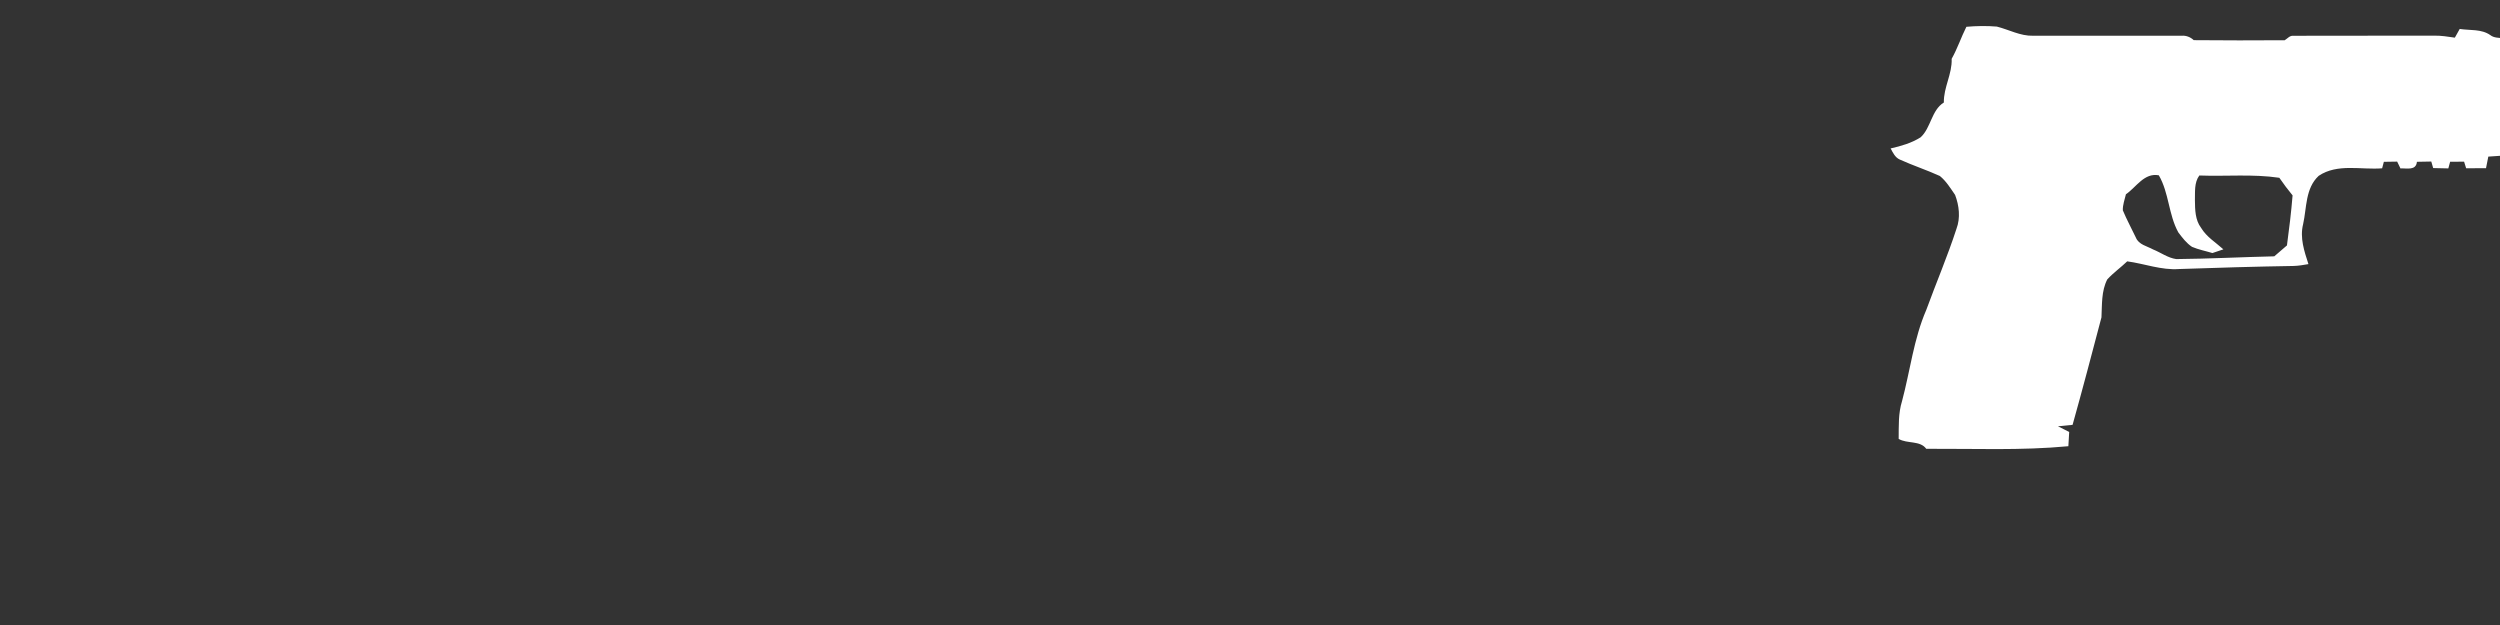 <svg width="320" height="80" viewBox="0 0 320 80" fill="none" xmlns="http://www.w3.org/2000/svg">
<rect x="0" y="0" width="320" height="80" fill="#333333" stroke="none"/>
<g clip-path="url(#clip0_79_1087)">
<path d="M251.697 3.43C252.99 3.316 254.303 3.296 255.597 3.403C257.143 3.793 258.607 4.623 260.243 4.576C266.58 4.566 272.917 4.57 279.253 4.573C279.833 4.53 280.377 4.746 280.8 5.14C284.68 5.183 288.56 5.17 292.443 5.15C292.793 4.936 293.087 4.533 293.547 4.58C299.55 4.553 305.56 4.586 311.567 4.563C312.457 4.546 313.337 4.69 314.22 4.82C314.423 4.446 314.63 4.076 314.843 3.706C316.153 3.91 317.623 3.69 318.763 4.496C319.22 4.85 319.813 4.84 320.367 4.883C320.35 9.9 320.447 14.93 320.127 19.936C319.583 19.976 319.04 20.01 318.503 20.046C318.403 20.536 318.31 21.033 318.21 21.526C317.36 21.54 316.513 21.54 315.667 21.54C315.603 21.33 315.47 20.91 315.403 20.696C314.807 20.693 314.21 20.693 313.617 20.7C313.56 20.916 313.447 21.343 313.387 21.556C312.74 21.54 312.093 21.526 311.447 21.513C311.387 21.303 311.263 20.886 311.203 20.676C310.59 20.683 309.977 20.693 309.367 20.71C309.247 21.87 308.083 21.513 307.26 21.56C307.117 21.266 306.977 20.976 306.837 20.686C306.267 20.69 305.7 20.7 305.133 20.713C305.077 20.923 304.967 21.336 304.913 21.543C302.21 21.763 299.197 20.89 296.793 22.506C295.073 24.106 295.27 26.576 294.8 28.69C294.357 30.43 294.947 32.16 295.48 33.806C294.85 33.916 294.22 34.026 293.587 34.043C288.697 34.123 283.81 34.266 278.923 34.436C276.657 34.603 274.5 33.75 272.283 33.453C271.453 34.25 270.503 34.916 269.727 35.77C268.963 37.263 269.07 38.993 268.987 40.623C267.777 45.213 266.573 49.81 265.29 54.38C264.663 54.436 264.043 54.5 263.42 54.566C263.897 54.806 264.377 55.05 264.857 55.29C264.82 55.896 264.783 56.506 264.75 57.116C258.707 57.686 252.62 57.416 246.56 57.446C245.77 56.356 244.12 56.826 243.03 56.18C243.047 54.556 242.97 52.903 243.463 51.333C244.503 47.45 244.953 43.383 246.563 39.67C247.83 36.2 249.287 32.8 250.427 29.286C250.957 27.886 250.77 26.32 250.253 24.95C249.667 24.1 249.107 23.176 248.3 22.526C246.617 21.76 244.853 21.183 243.17 20.42C242.57 20.156 242.29 19.536 242 19C243.333 18.696 244.68 18.313 245.843 17.573C247.177 16.35 247.22 14.1 248.813 13.12C248.773 11.186 249.893 9.456 249.813 7.53C250.55 6.216 251.023 4.776 251.697 3.43ZM272.117 24.87C271.96 25.546 271.697 26.22 271.723 26.923C272.217 28.12 272.847 29.253 273.397 30.423C273.767 31.323 274.823 31.503 275.597 31.93C276.587 32.326 277.487 33.013 278.56 33.163C282.743 33.126 286.923 32.903 291.107 32.81C291.64 32.336 292.18 31.87 292.73 31.413C293.017 29.283 293.277 27.15 293.45 25.01C292.85 24.283 292.287 23.53 291.753 22.756C288.363 22.253 284.923 22.596 281.513 22.463C280.837 23.39 280.983 24.57 280.95 25.65C280.967 26.85 280.977 28.16 281.74 29.163C282.43 30.326 283.613 31.03 284.593 31.916C284.123 32.073 283.657 32.233 283.19 32.39C282.32 32.123 281.413 31.956 280.577 31.596C279.86 31.126 279.333 30.416 278.823 29.743C277.563 27.466 277.64 24.69 276.33 22.44C274.463 22.086 273.453 23.95 272.117 24.87Z" fill="white"/>
</g>
<defs>
<clipPath id="clip0_79_1087">
<rect width="320" height="80" fill="white"/>
</clipPath>
</defs>
</svg>
